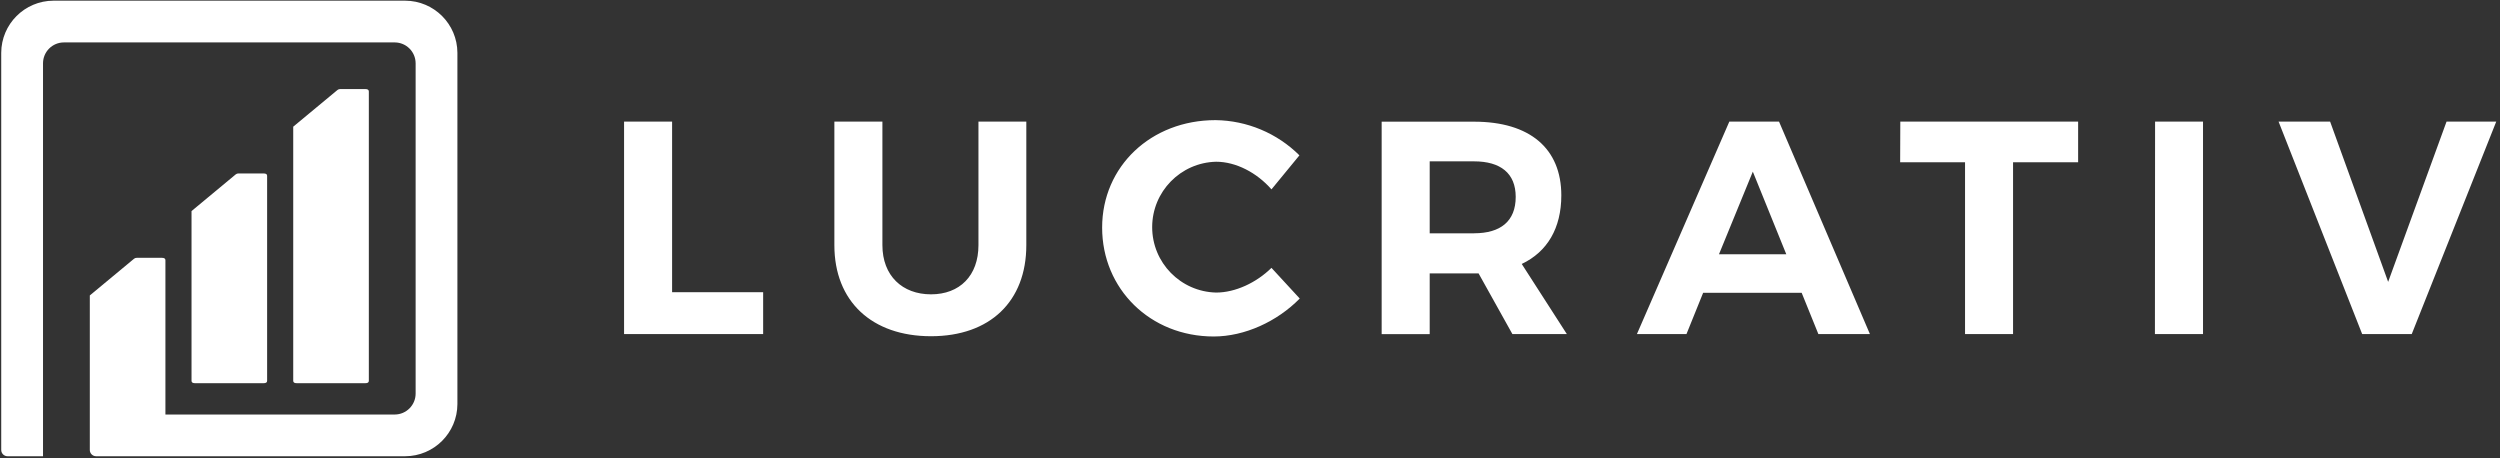<?xml version="1.0" encoding="UTF-8"?>
<svg width="131px" height="24px" viewBox="0 0 131 24" version="1.1" xmlns="http://www.w3.org/2000/svg" xmlns:xlink="http://www.w3.org/1999/xlink">
    <rect x="0" y="0" width="131" height="24" fill="#333333" stroke="none"/>
    <!-- Generator: Sketch 52.4 (67378) - http://www.bohemiancoding.com/sketch -->
    <title>Group 5 Copy@2x</title>
    <desc>Created with Sketch.</desc>
    <g id="Page-1" stroke="none" stroke-width="1" fill="none" fill-rule="evenodd">
        <g id="Artboard-Copy-2" transform="translate(-180, -18)" fill="#FFFFFF">
            <g id="Group">
                <g id="Group-5-Copy" transform="translate(180, 18)">
                    <path d="M35.218,6.372 L32.701,6.372 L32.701,17.506 L39.989,17.506 L39.989,15.311 L35.218,15.311 L35.218,6.372 Z M51.271,12.846 C51.271,14.451 50.286,15.423 48.785,15.423 C47.284,15.423 46.238,14.451 46.238,12.846 L46.238,6.372 L43.721,6.372 L43.721,12.846 C43.721,15.797 45.69,17.618 48.785,17.618 C51.88,17.618 53.779,15.789 53.779,12.846 L53.779,6.372 L51.271,6.372 L51.271,12.846 Z M63.725,15.33 C61.861,15.286 60.374,13.764 60.374,11.903 C60.374,10.041 61.861,8.519 63.725,8.475 C64.761,8.475 65.86,9.047 66.625,9.923 L68.09,8.14 C66.921,6.978 65.344,6.316 63.694,6.295 C60.317,6.295 57.752,8.715 57.752,11.927 C57.752,15.14 60.27,17.632 63.599,17.632 C65.222,17.632 66.928,16.845 68.106,15.643 L66.625,14.036 C65.829,14.817 64.73,15.33 63.725,15.33 Z M81.813,10.241 C81.813,7.774 80.156,6.376 77.243,6.376 L72.399,6.376 L72.399,17.51 L74.916,17.51 L74.916,14.325 L77.477,14.325 L79.25,17.506 L82.103,17.506 L79.739,13.831 C81.08,13.196 81.813,11.955 81.813,10.237 L81.813,10.241 Z M77.243,12.228 L74.916,12.228 L74.916,8.455 L77.243,8.455 C78.622,8.455 79.423,9.075 79.423,10.316 C79.423,11.593 78.628,12.224 77.243,12.224 L77.243,12.228 Z M90.617,6.372 L85.774,17.506 L88.371,17.506 L89.245,15.342 L94.407,15.342 L95.283,17.506 L97.984,17.506 L93.221,6.372 L90.617,6.372 Z M90.075,13.322 L91.848,8.994 L93.601,13.322 L90.075,13.322 Z M99.568,8.502 L102.968,8.502 L102.968,17.506 L105.484,17.506 L105.484,8.502 L108.894,8.502 L108.894,6.372 L99.576,6.372 L99.568,8.502 Z M112.918,17.506 L115.438,17.506 L115.438,6.372 L112.926,6.372 L112.918,17.506 Z M128.199,6.372 L125.139,14.77 L122.098,6.372 L119.397,6.372 L123.778,17.506 L126.375,17.506 L130.803,6.372 L128.199,6.372 Z" id="Shape" fill-rule="nonzero"></path>
                    <path d="M13.817,9.089 L12.496,9.089 C12.444,9.087 12.394,9.104 12.353,9.137 L10.036,11.06 L10.036,19.956 C10.036,20.039 10.096,20.079 10.216,20.079 L13.817,20.079 C13.937,20.079 13.997,20.039 13.997,19.956 L13.997,9.212 C13.997,9.13 13.937,9.089 13.817,9.089 Z" id="Path"></path>
                    <path d="M19.146,4.667 L17.828,4.667 C17.776,4.665 17.725,4.682 17.685,4.714 L15.365,6.638 L15.365,19.956 C15.365,20.039 15.425,20.079 15.546,20.079 L19.146,20.079 C19.266,20.079 19.327,20.039 19.327,19.956 L19.327,4.791 C19.327,4.709 19.266,4.667 19.146,4.667 Z" id="Path"></path>
                    <path d="M21.233,0.036 L2.8,0.036 C1.291,0.041 0.069,1.262 0.064,2.769 L0.064,23.579 C0.065,23.76 0.212,23.906 0.393,23.907 L2.254,23.907 L2.254,3.316 C2.255,2.712 2.745,2.224 3.349,2.223 L20.684,2.223 C21.288,2.225 21.777,2.713 21.779,3.316 L21.779,20.627 C21.777,21.23 21.288,21.719 20.684,21.721 L8.668,21.721 L8.668,13.633 C8.668,13.551 8.608,13.51 8.487,13.51 L7.167,13.51 C7.115,13.508 7.065,13.525 7.025,13.557 L4.706,15.481 L4.706,22.701 C4.706,22.701 4.706,22.701 4.706,22.707 L4.706,23.579 C4.707,23.76 4.853,23.906 5.034,23.907 L21.233,23.907 C22.741,23.902 23.963,22.682 23.968,21.175 L23.968,2.769 C23.964,1.262 22.742,0.041 21.233,0.036 Z" id="Path"></path>
                </g>
            </g>
        </g>
    </g>
</svg>